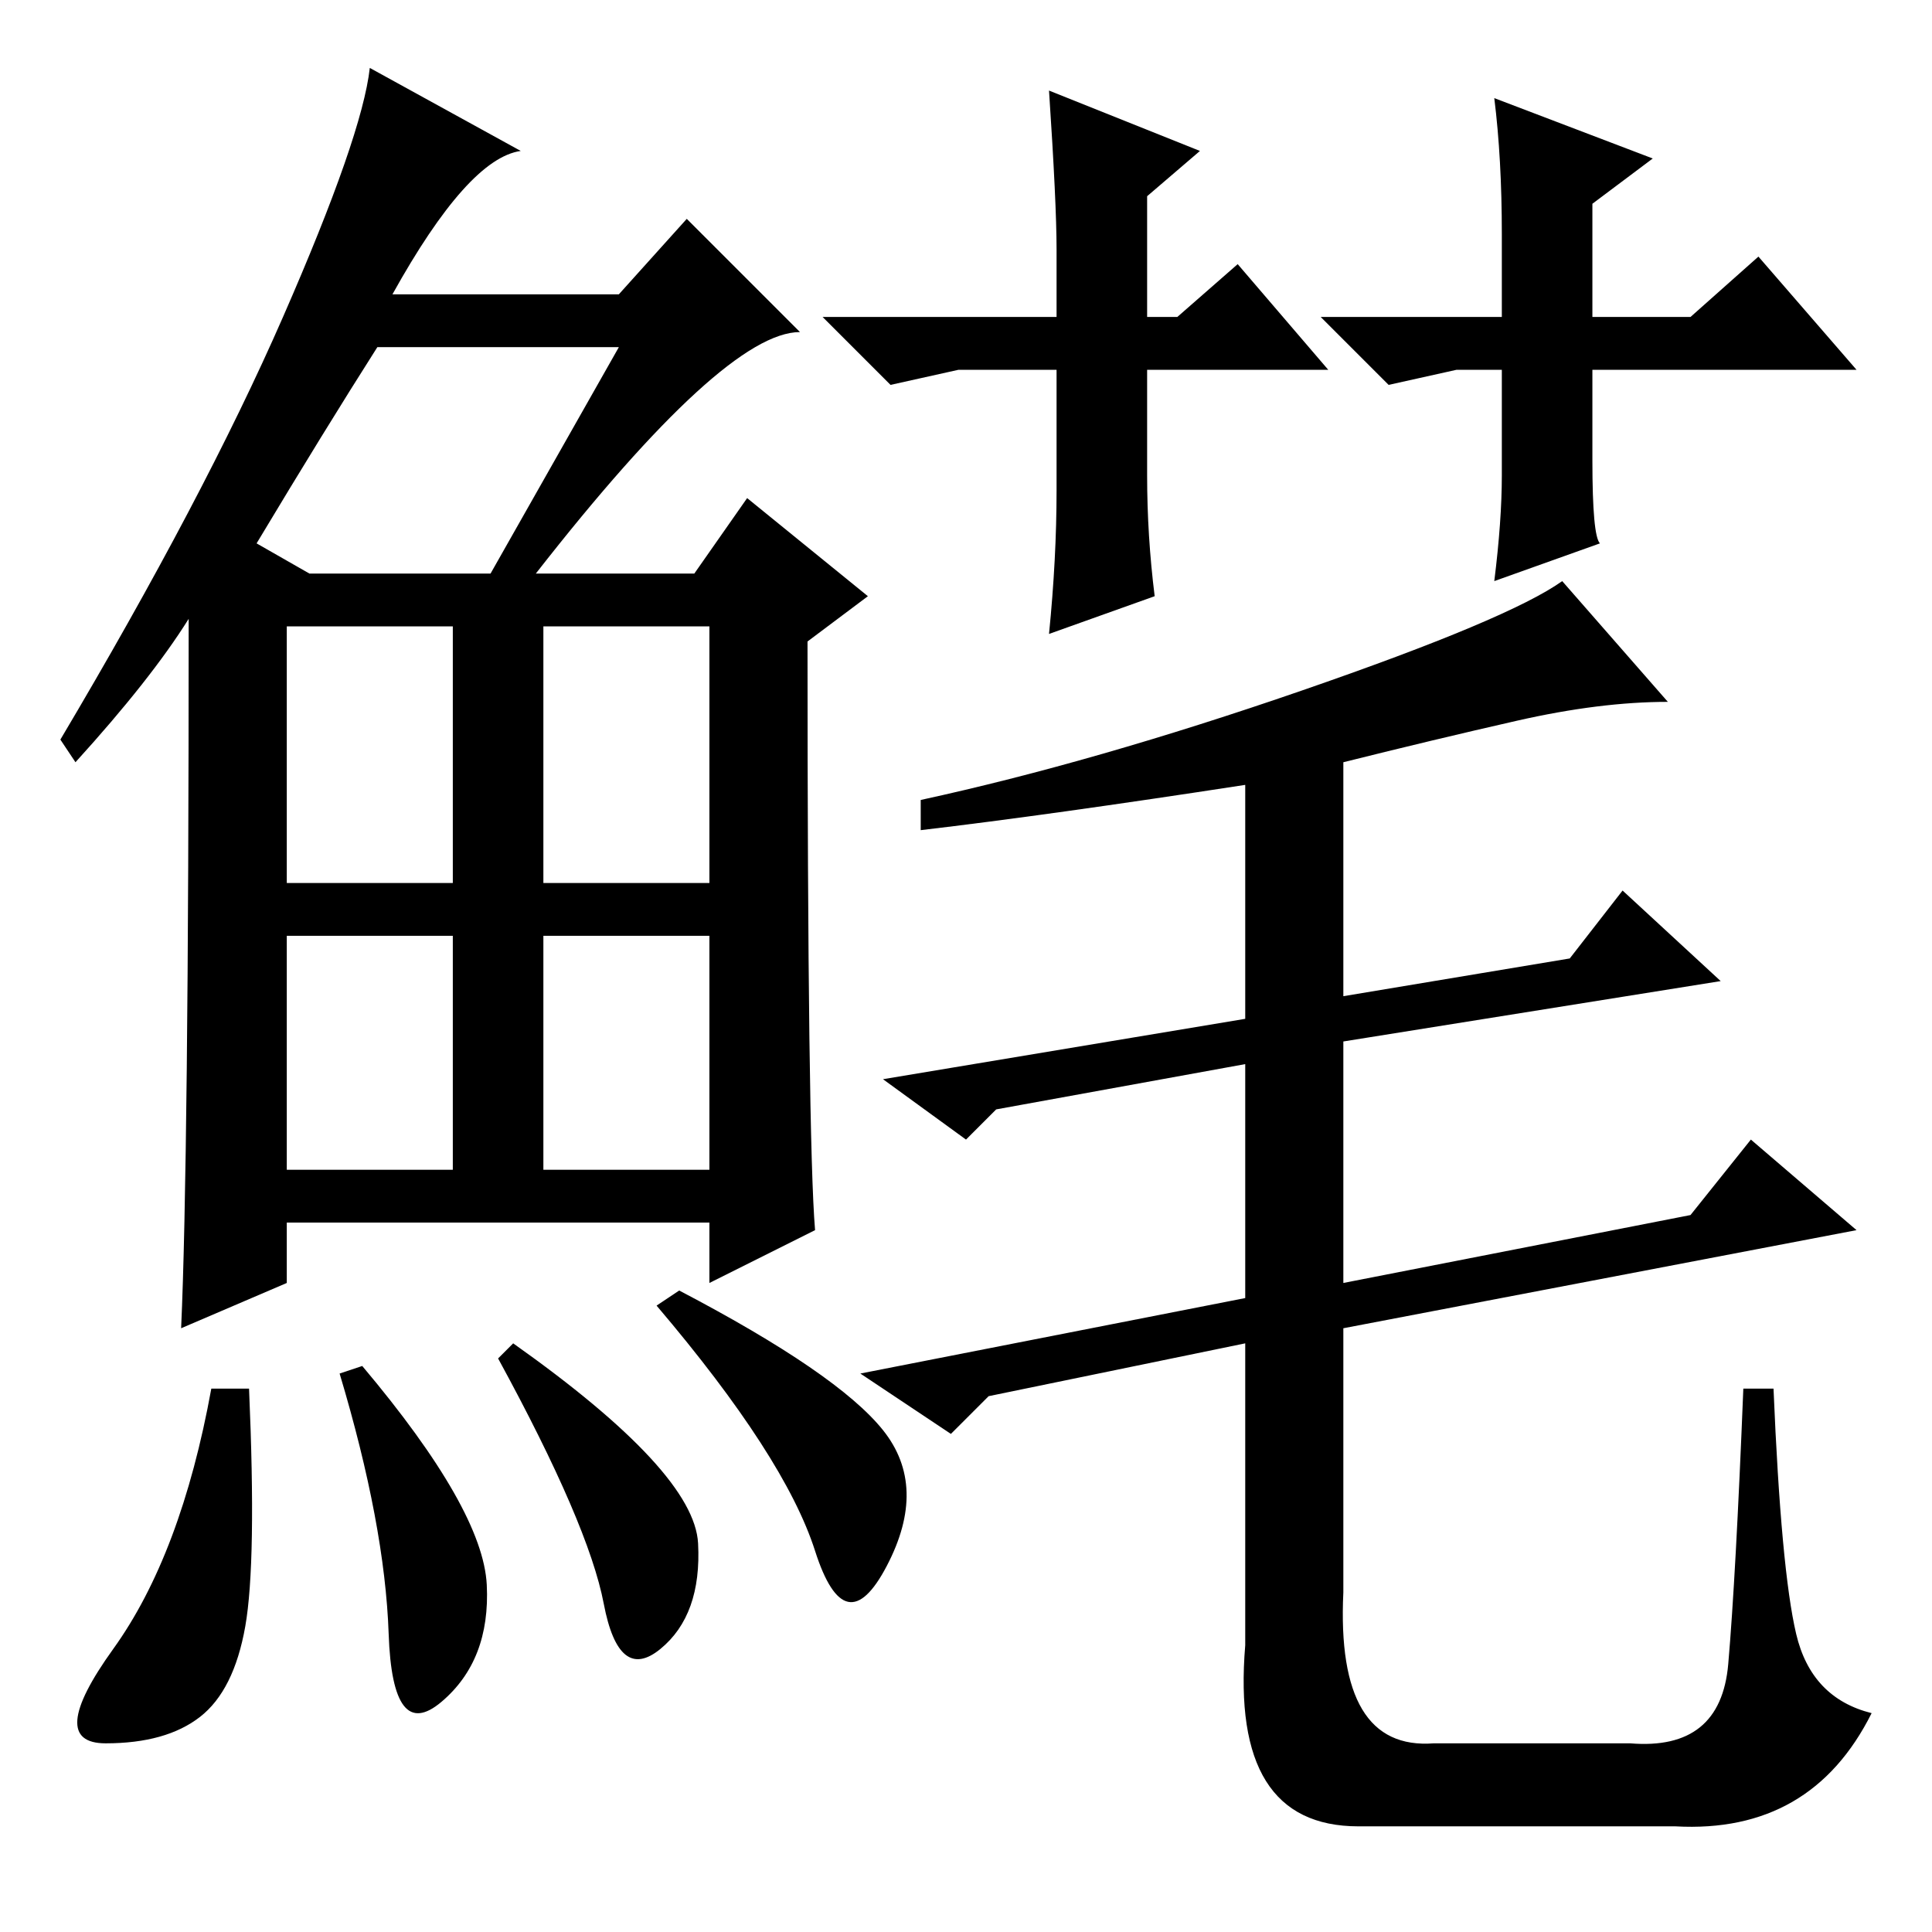 <?xml version="1.0" standalone="no"?>
<!DOCTYPE svg PUBLIC "-//W3C//DTD SVG 1.1//EN" "http://www.w3.org/Graphics/SVG/1.1/DTD/svg11.dtd" >
<svg xmlns="http://www.w3.org/2000/svg" xmlns:xlink="http://www.w3.org/1999/xlink" version="1.1" viewBox="0 -36 256 256">
  <g transform="matrix(1 0 0 -1 0 220)">
   <path fill="currentColor"
d="M71 180h21l7 10l16 -13l-8 -6q0 -66 1 -78l-14 -7v8h-56v-8l-14 -6q1 22 1 94q-5 -8 -15 -19l-2 3q19 32 29.5 56t11.5 33l20 -11q-7 -1 -17 -19h30l9 10l15 -15q-10 0 -35 -32zM34 184l7 -4h24l17 30h-32q-7 -11 -16 -26zM38 139h22v34h-22v-34zM72 139h22v34h-22v-34z
M38 101h22v31h-22v-31zM72 101h22v31h-22v-31zM32.5 40.5q-1.5 -8.5 -6 -12t-12.5 -3.5t1 12.5t13 34.5h5q1 -23 -0.5 -31.5zM48 75q16 -19 16.5 -29t-6 -15.5t-7 9t-6.5 34.5zM68 78q24 -17 24.5 -26.5t-5 -14t-7.5 6t-14 32.5zM90 85q21 -11 27 -18.5t0.5 -18t-9.5 2
t-21 32.5zM176 207h-24v-14q0 -8 1 -16l-14 -5q1 10 1 19v16h-13l-9 -2l-9 9h31v9q0 6 -1 21l20 -8l-7 -6v-16h4l8 7zM246 207h-35v-12q0 -10 1 -11l-14 -5q1 8 1 14v14h-6l-9 -2l-9 9h24v11q0 10 -1 18l21 -8l-8 -6v-15h13l9 8zM132 109l-4 -4l-11 8l48 8v31q-26 -4 -43 -6
v4q23 5 50.5 14.5t34.5 14.5l14 -16q-9 0 -20 -2.5t-23 -5.5v-31l30 5l7 9l13 -12l-50 -8v-32l46 9l8 10l14 -12l-68 -13v-35q-1 -21 12 -20h26q12 -1 13 10.5t2 36.5h4q1 -24 3 -32.5t10 -10.5q-8 -16 -26 -15h-42q-17 0 -15 24v40l-34 -7l-5 -5l-12 8l51 10v31z" />
  </g>

</svg>
